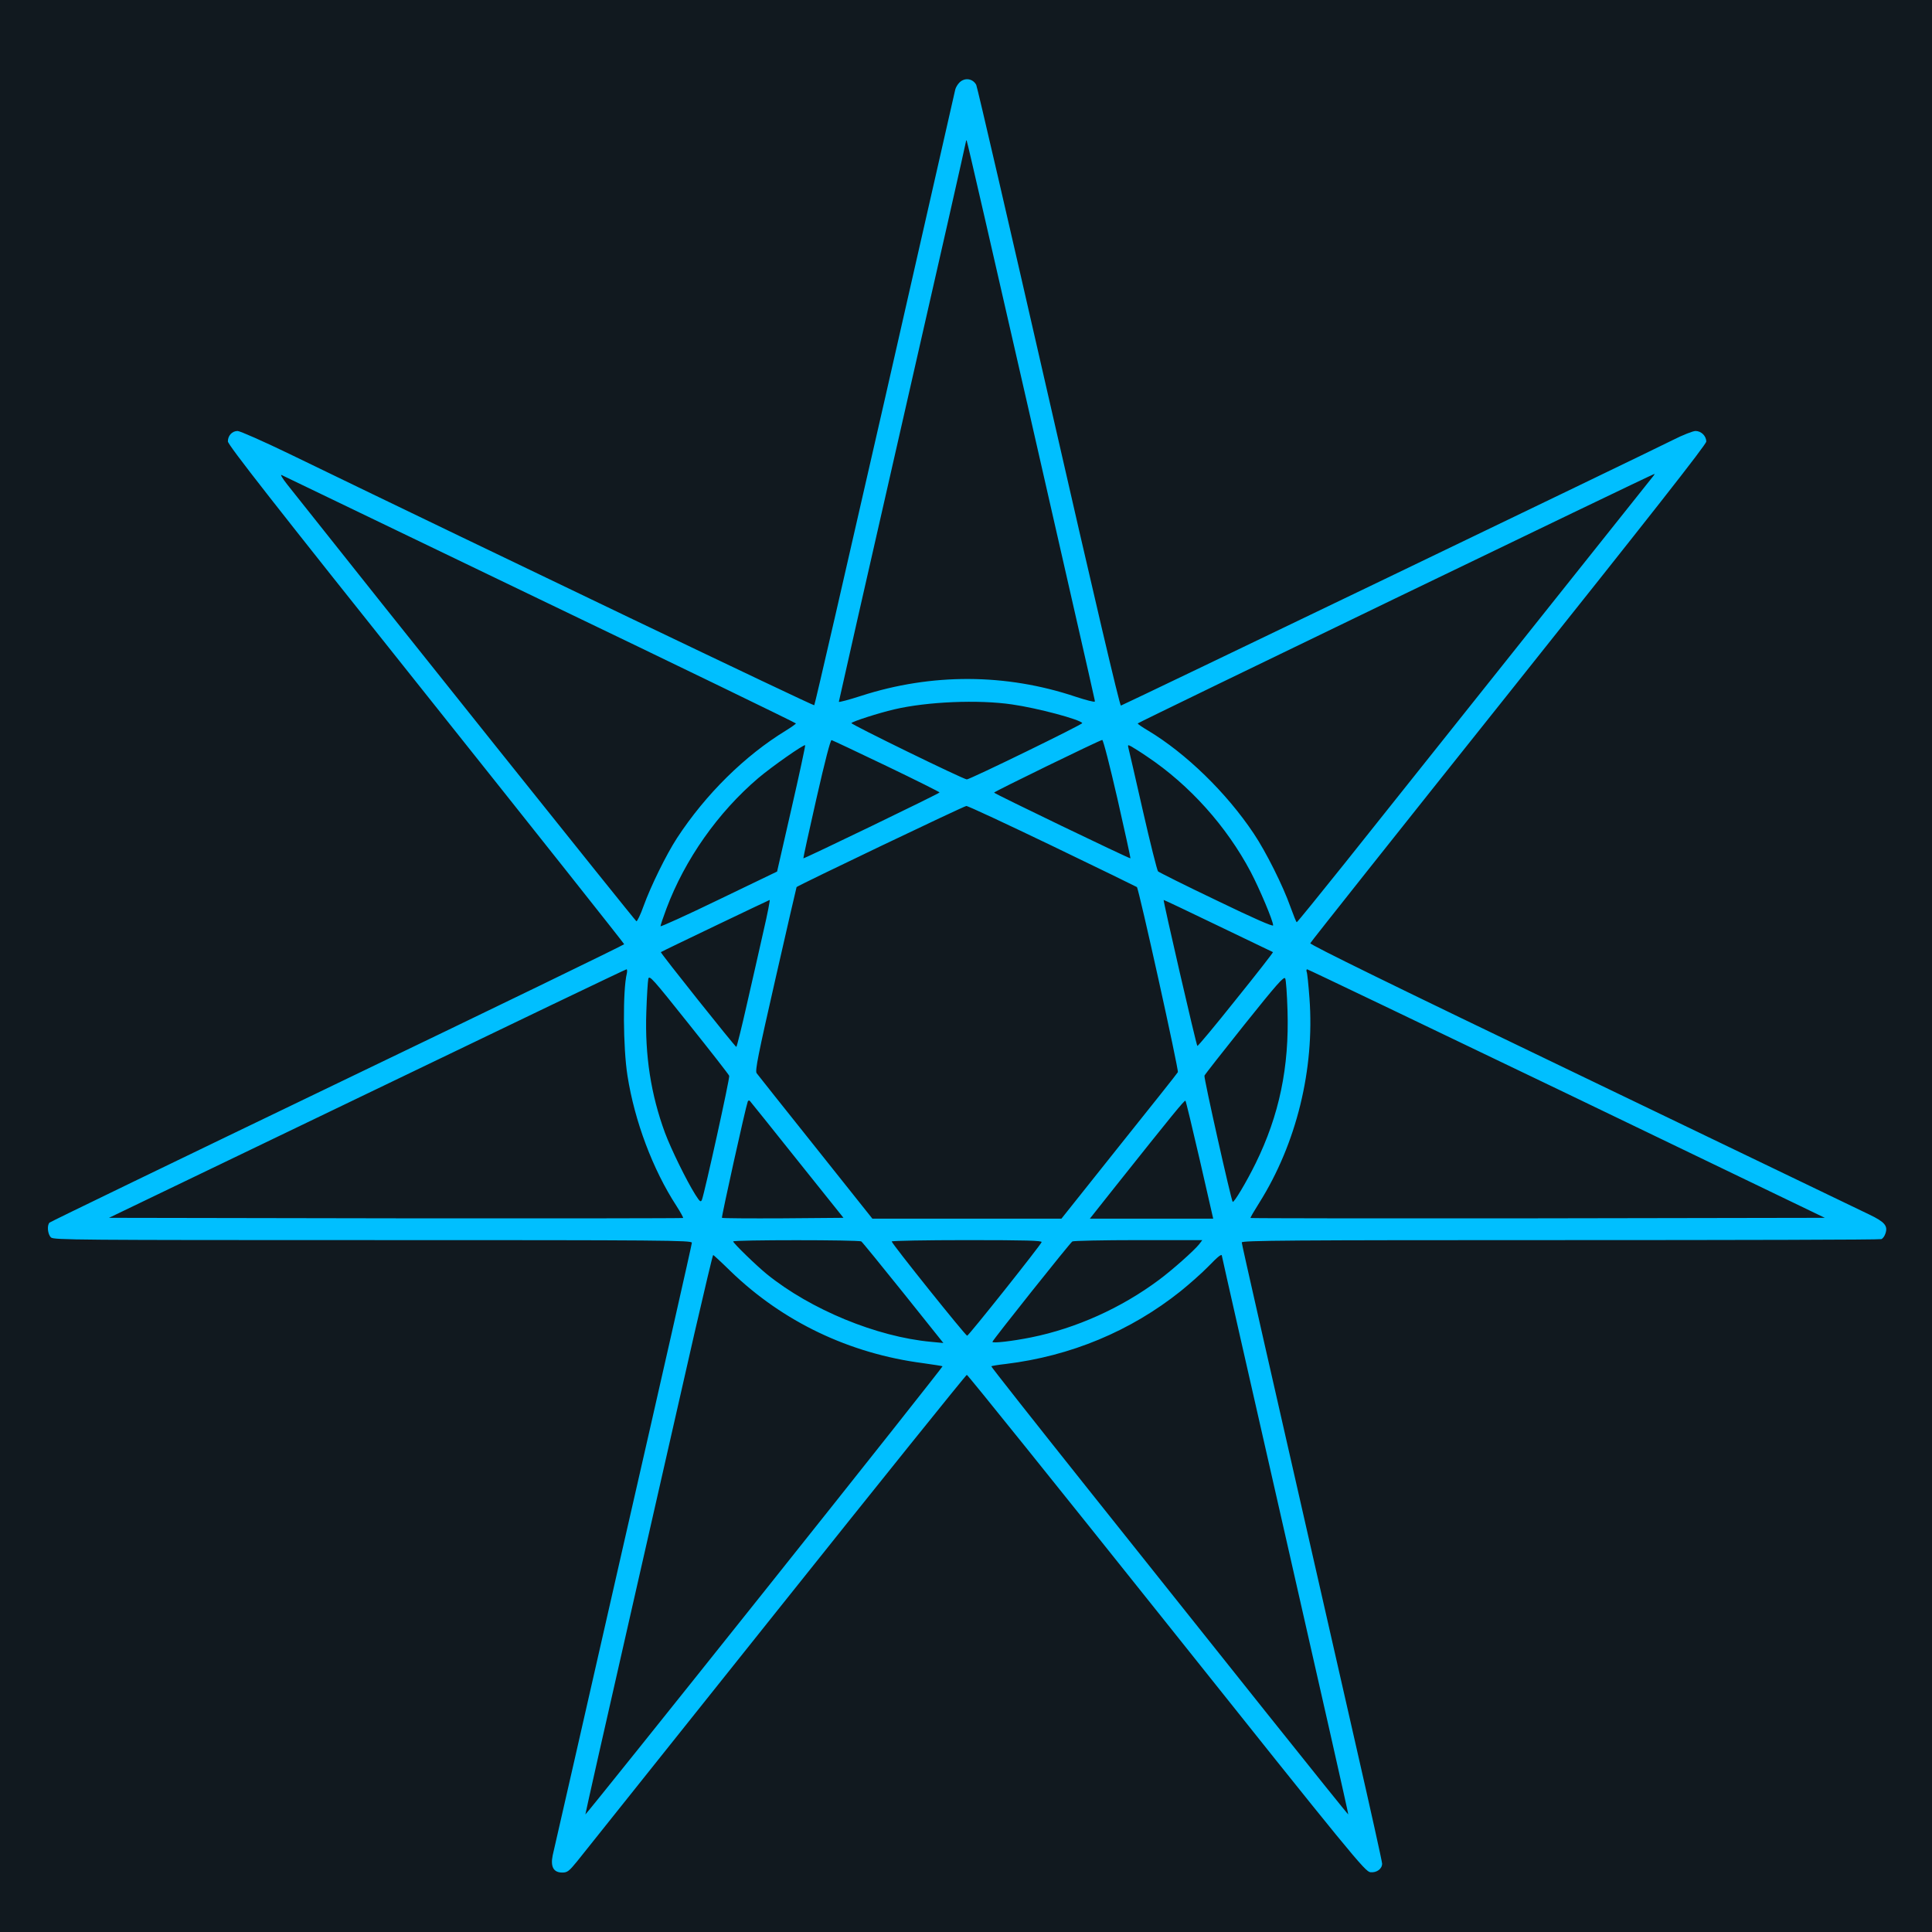 <!DOCTYPE svg PUBLIC "-//W3C//DTD SVG 20010904//EN"
 "http://www.w3.org/TR/2001/REC-SVG-20010904/DTD/svg10.dtd">
<svg version="1.0" xmlns="http://www.w3.org/2000/svg"
 width="300" height="300" viewBox="0 0 1170 1170"
 preserveAspectRatio="xMidYMid meet">

<rect width="100%" height="100%" fill="#11191f"/>

<g transform="translate(0,1170) scale(0.1,-0.1)"
fill="#00BFFF" stroke="none">
<path d="M5810 11200 c-11 -11 -22 -30 -25 -42 -3 -13 -194 -855 -426 -1873
-232 -1017 -424 -1853 -428 -1856 -5 -5 -1911 908 -3176 1521 -159 77 -302
140 -316 140 -33 0 -59 -28 -59 -63 0 -21 278 -376 1200 -1532 660 -828 1200
-1509 1200 -1513 0 -4 -781 -383 -1736 -842 -954 -459 -1739 -839 -1744 -844
-17 -17 -11 -72 9 -90 17 -15 154 -16 1950 -16 1766 0 1931 -1 1931 -16 0 -9
-187 -836 -416 -1837 -228 -1002 -420 -1845 -427 -1873 -14 -69 5 -104 58
-104 31 0 41 8 90 68 30 37 571 715 1202 1506 632 792 1153 1440 1158 1440 6
0 550 -677 1210 -1504 1126 -1412 1202 -1505 1234 -1508 38 -4 71 20 71 52 0
12 -72 336 -160 721 -551 2419 -690 3029 -690 3041 0 12 297 14 1929 14 1060
0 1935 2 1944 6 9 3 20 18 25 34 16 46 -4 70 -98 115 -47 23 -829 399 -1737
836 -1149 552 -1651 798 -1648 807 3 8 543 688 1201 1513 857 1075 1197 1507
1197 1525 0 34 -31 64 -65 64 -15 0 -77 -24 -136 -54 -169 -85 -3331 -1606
-3344 -1609 -7 -1 -160 649 -438 1868 -235 1029 -432 1880 -438 1891 -21 39
-70 46 -102 14z m410 -1940 c444 -1948 410 -1797 410 -1808 0 -6 -53 8 -117
29 -421 141 -871 143 -1298 5 -74 -24 -135 -40 -135 -36 0 4 173 767 385 1696
212 928 385 1692 385 1698 0 5 2 7 4 5 3 -2 167 -718 366 -1589z m-2948 -1191
c852 -409 1548 -747 1548 -750 0 -3 -28 -23 -62 -44 -247 -151 -484 -384 -658
-650 -65 -100 -159 -291 -203 -413 -18 -51 -38 -92 -43 -91 -7 2 -1542 1922
-2113 2643 -31 39 -46 65 -35 59 10 -5 715 -344 1566 -754z m6741 749 c-33
-41 -1636 -2054 -1871 -2348 -156 -195 -286 -355 -289 -355 -3 0 -20 43 -39
95 -44 125 -148 333 -222 443 -165 247 -410 485 -640 623 -34 20 -62 39 -62
43 0 5 3116 1510 3129 1511 2 0 -1 -6 -6 -12z m-3884 -1384 c154 -22 412 -91
425 -113 5 -7 -680 -341 -699 -341 -20 0 -704 334 -699 341 6 10 165 61 259
83 200 47 510 60 714 30z m-760 -373 c177 -85 321 -157 321 -160 0 -6 -822
-403 -825 -399 -1 2 34 164 79 361 52 229 85 356 92 355 7 -2 156 -72 333
-157z m1398 -198 c45 -197 80 -359 79 -361 -4 -4 -826 392 -826 398 0 6 640
318 655 319 6 1 47 -160 92 -356z m-1974 -60 l-87 -381 -353 -170 c-194 -94
-353 -166 -353 -161 0 6 16 54 36 107 112 298 312 582 556 790 84 71 277 206
284 199 2 -2 -35 -175 -83 -384z m2154 315 c257 -172 481 -422 627 -698 55
-105 136 -297 136 -324 0 -9 -117 42 -342 151 -189 90 -348 170 -355 176 -6 7
-48 174 -93 372 -45 198 -84 368 -87 378 -4 17 -2 17 19 6 12 -7 56 -34 95
-61z m-572 -542 c278 -134 508 -246 510 -248 12 -12 255 -1110 248 -1121 -4
-8 -165 -210 -357 -450 l-348 -437 -573 0 -572 0 -344 432 c-189 237 -350 439
-357 449 -10 15 8 106 114 571 69 304 127 554 128 556 11 11 1014 491 1028
491 9 1 244 -109 523 -243z m-1751 -513 c-23 -104 -69 -304 -101 -445 -32
-142 -61 -258 -64 -258 -7 0 -462 571 -457 574 12 8 654 315 659 316 3 0 -13
-84 -37 -187z m2754 30 c180 -86 329 -158 331 -159 2 -2 -99 -132 -225 -288
-125 -157 -230 -283 -233 -280 -7 7 -209 884 -204 884 3 0 151 -70 331 -157z
m-3582 -288 c-25 -101 -23 -450 4 -620 43 -274 153 -567 296 -787 25 -39 43
-72 41 -74 -2 -2 -785 -3 -1740 -2 l-1737 3 1563 752 c859 414 1566 753 1571
753 4 0 5 -11 2 -25z m5692 -727 l1563 -753 -1737 -3 c-956 -1 -1739 0 -1741
2 -2 2 22 43 53 92 225 358 336 809 304 1239 -6 80 -13 152 -17 160 -3 8 -1
15 3 15 5 0 712 -339 1572 -752z m-5072 107 c5 -12 -149 -709 -165 -750 -7
-17 -12 -14 -40 30 -54 86 -147 276 -184 375 -85 231 -122 468 -113 730 3 96
9 187 12 202 6 25 26 2 246 -274 132 -165 242 -306 244 -313z m3381 397 c11
-344 -50 -636 -193 -927 -56 -114 -132 -241 -139 -233 -9 9 -176 752 -171 764
2 6 111 145 242 309 193 241 239 294 247 280 5 -9 11 -96 14 -193z m-2969
-907 l280 -350 -366 -3 c-201 -1 -367 0 -370 3 -4 4 143 668 156 703 2 7 8 10
13 5 4 -4 134 -166 287 -358z m2438 -1 l81 -354 -374 0 -373 0 157 198 c343
431 417 522 422 516 3 -3 42 -165 87 -360z m-2050 -492 c6 -4 120 -144 254
-311 l243 -304 -74 7 c-329 30 -729 195 -994 409 -63 51 -205 189 -205 199 0
10 761 10 776 0z m1092 -4 c-6 -19 -442 -567 -451 -567 -9 -1 -457 558 -457
571 0 4 205 8 456 8 360 0 455 -3 452 -12z m954 -13 c-30 -38 -165 -158 -245
-217 -227 -169 -500 -292 -772 -347 -115 -23 -235 -37 -235 -27 0 9 469 598
484 608 6 4 186 8 399 8 l388 0 -19 -25z m-2838 -163 c316 -306 720 -499 1165
-557 63 -9 116 -17 119 -19 2 -2 -483 -615 -1078 -1361 -595 -746 -1083 -1355
-1085 -1353 -1 2 123 552 276 1223 153 671 326 1433 385 1693 60 259 110 472
113 472 2 0 50 -44 105 -98z m2976 91 c0 -5 173 -766 384 -1693 211 -927 383
-1686 381 -1688 -1 -2 -222 273 -491 610 -269 337 -756 948 -1082 1357 -326
409 -591 745 -589 747 2 2 42 9 88 14 394 48 756 199 1059 441 52 42 127 108
165 147 66 68 85 82 85 65z"/>
</g>
</svg>
